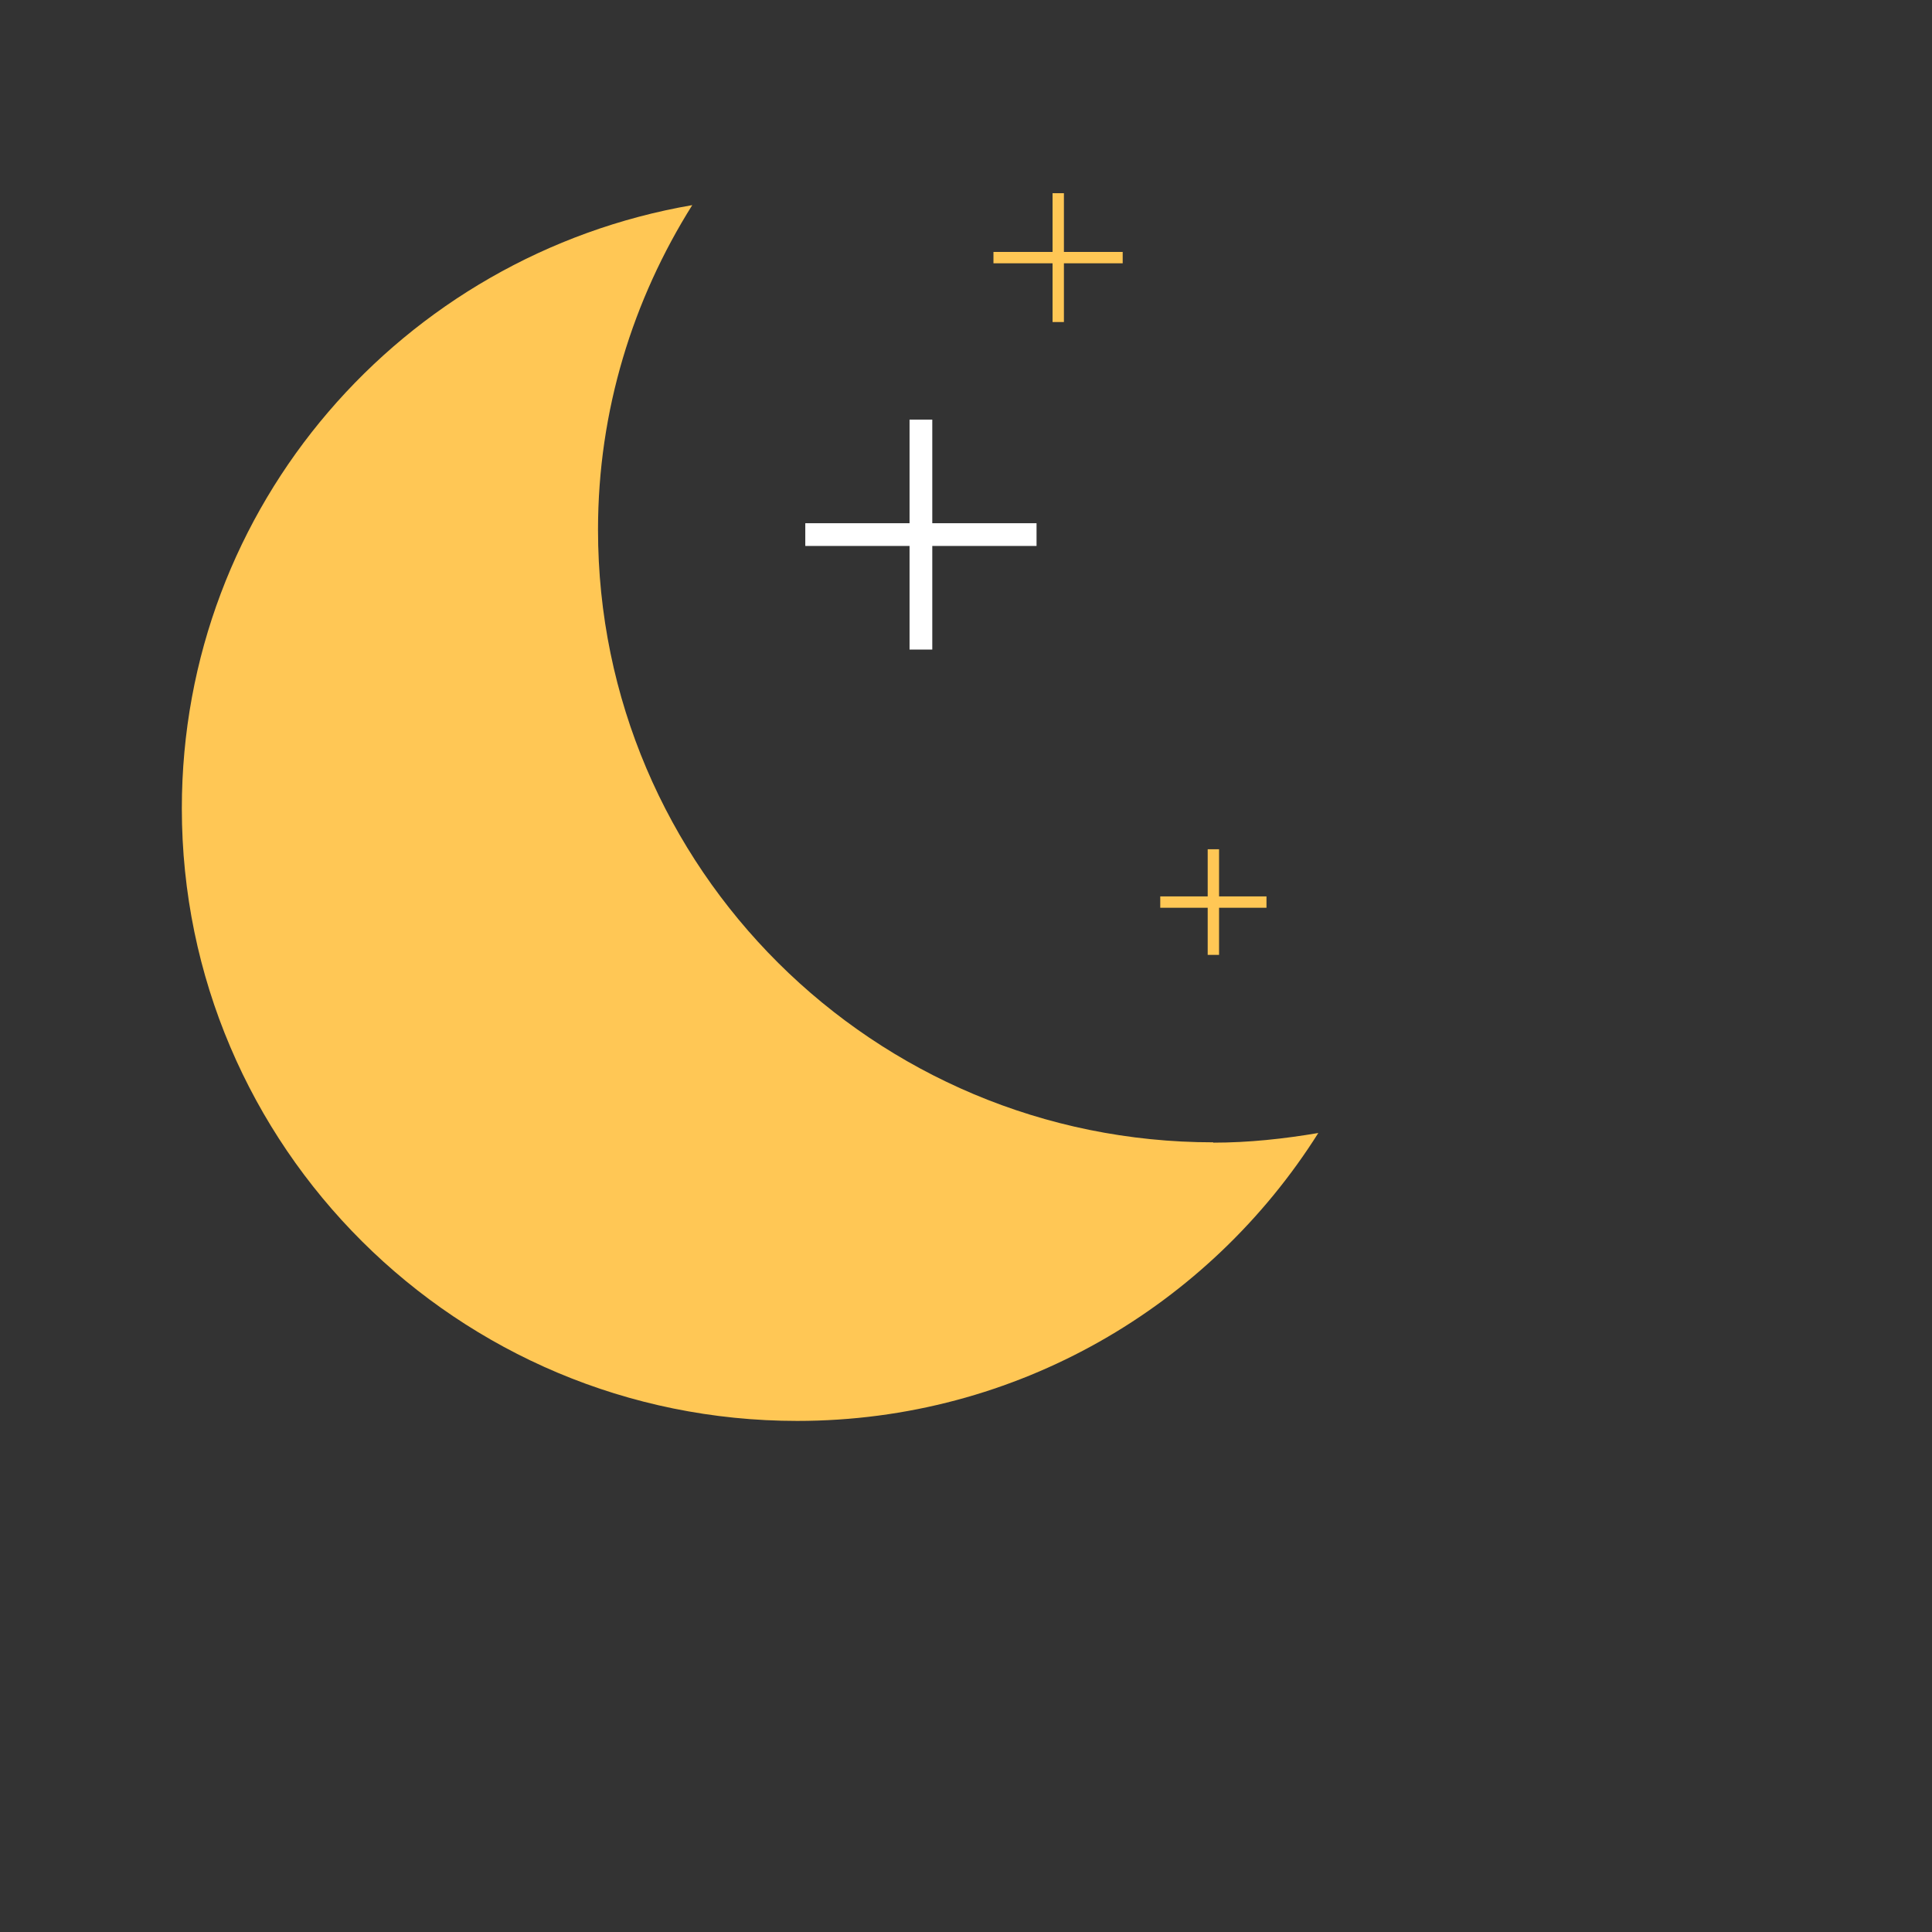 <svg width="170" height="170" viewBox="0 0 170 170" fill="none" xmlns="http://www.w3.org/2000/svg">
<rect x="0" y="0" width="170" height="170" fill="#333333" stroke="none"/>
<g clip-path="url(#clip0_623_2472)">
<path d="M106.767 100.515C76.872 100.515 52.62 76.399 52.62 46.615C52.62 36.101 55.698 26.352 60.913 18.049C35.407 22.441 16 44.489 16 71.128C16 100.884 40.252 125.029 70.147 125.029C89.497 125.029 106.425 114.883 116 99.694C112.979 100.204 109.901 100.544 106.738 100.544L106.767 100.515Z" fill="#FFC755"/>
<path d="M81.033 36.922V57.156" stroke="white" stroke-width="2" stroke-miterlimit="10"/>
<path d="M91.207 47.039H70.859" stroke="white" stroke-width="2" stroke-miterlimit="10"/>
<path d="M93.116 17V28.336" stroke="#FFC755" stroke-miterlimit="10"/>
<path d="M98.787 22.668H87.416" stroke="#FFC755" stroke-miterlimit="10"/>
<path d="M106.767 74.727V84.022" stroke="#FFC755" stroke-miterlimit="10"/>
<path d="M111.44 79.375H102.093" stroke="#FFC755" stroke-miterlimit="10"/>
</g>
<defs>
<clipPath id="clip0_623_2472">
<rect width="100" height="108" fill="white" transform="translate(16 17)"/>
</clipPath>
</defs>
</svg>
